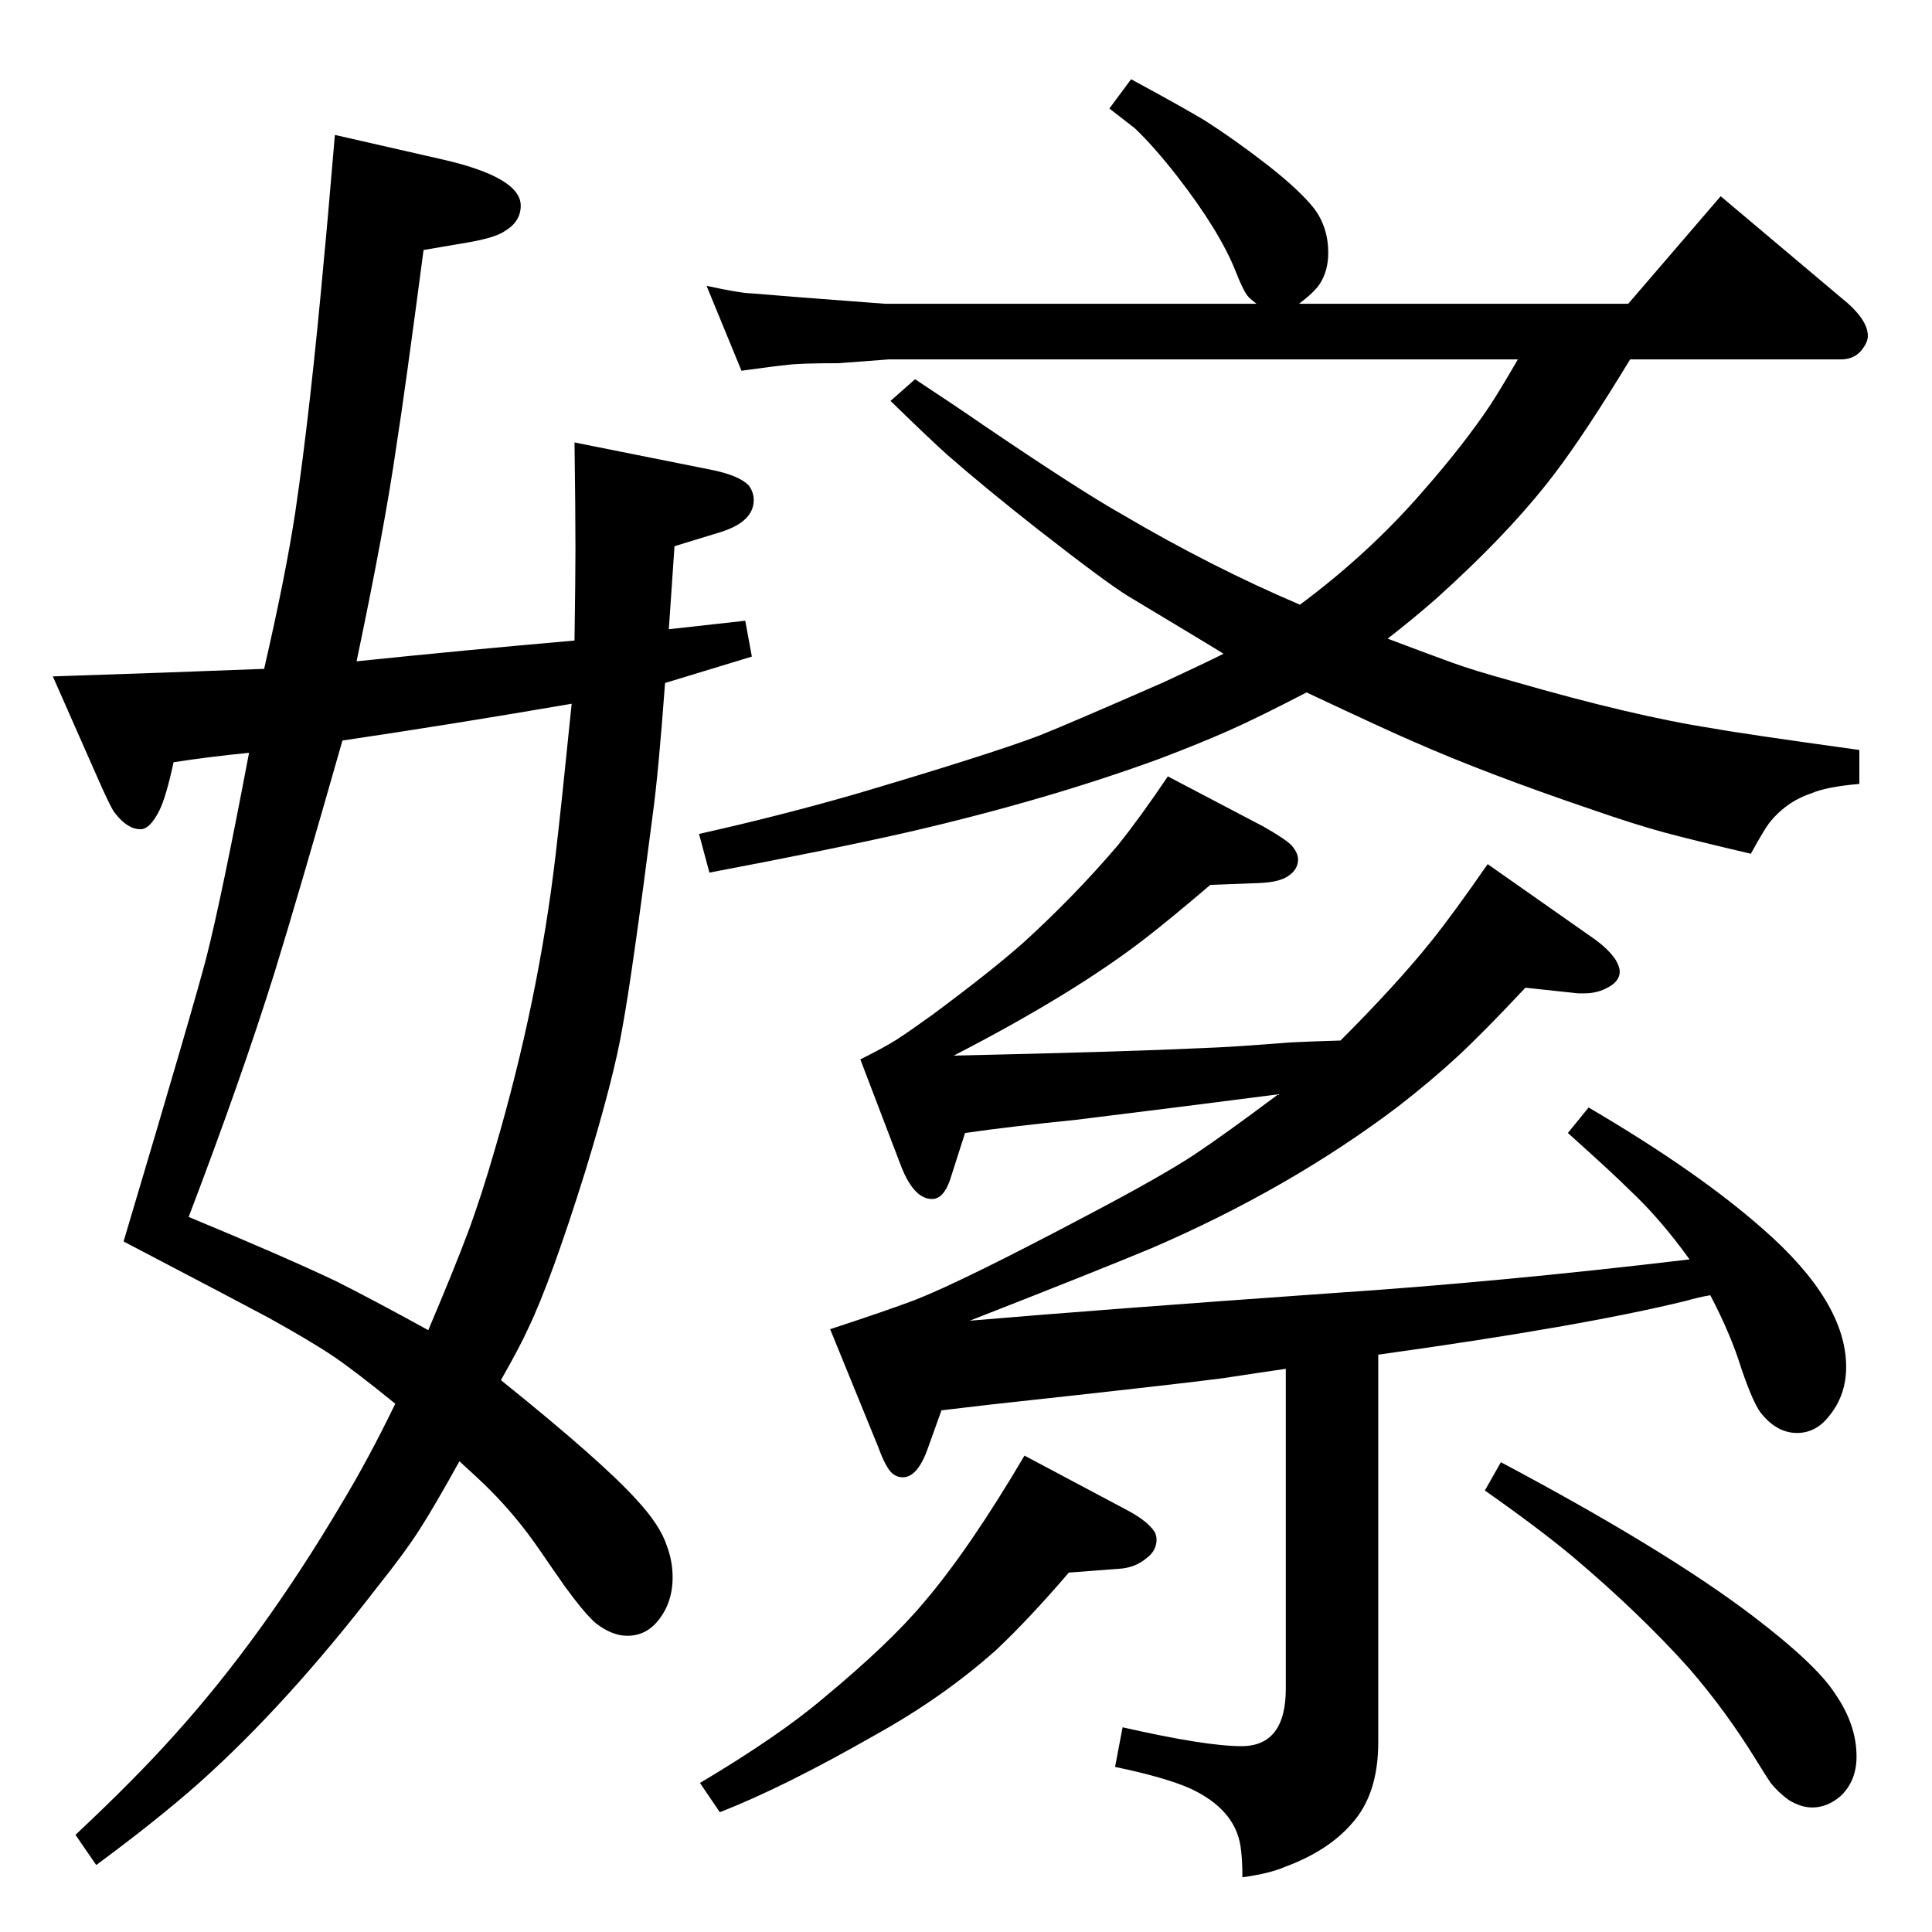 <?xml version="1.0" standalone="no"?>
<!DOCTYPE svg PUBLIC "-//W3C//DTD SVG 1.1//EN" "http://www.w3.org/Graphics/SVG/1.1/DTD/svg11.dtd" >
<svg xmlns="http://www.w3.org/2000/svg" xmlns:xlink="http://www.w3.org/1999/xlink" version="1.1" viewBox="0 -339 2048 2048">
  <g transform="matrix(1 0 0 -1 0 1709)">
   <path fill="currentColor"
d="M1297 1355q-11 7 -101 61q-23 14 -96 71q-56 44 -96 79q-20 18 -60 57l26 23q47 -31 70 -47q103 -70 149 -96q95 -56 189 -96q74 55 131 121q43 49 71 91q11 17 29 48h-667l-53 -4q-43 0 -56 -2q-11 -1 -47 -6l-37 90q37 -8 48 -8l49 -4l92 -7h394q-8 6 -10 9
q-5 7 -12 25q-17 43 -62 101q-25 32 -45 51l-27 21l23 31q50 -27 77 -43q33 -21 69 -49q33 -26 48 -45q15 -20 15 -47q0 -19 -9 -33q-6 -9 -22 -21h349l98 114l127 -107q29 -23 29 -41q0 -6 -5 -13q-8 -12 -24 -12h-223q-48 -79 -80 -121q-47 -62 -126 -133q-24 -21 -51 -42
q45 -17 68.5 -25.5t63.5 -19.5q128 -37 212 -50q33 -6 156 -23v-36q-35 -3 -51 -10q-27 -9 -45 -32q-7 -10 -19 -32q-60 14 -91.5 22.5t-77.5 24.5q-112 38 -189 72q-28 12 -113 52q-52 -27 -82.5 -40.5t-72.5 -29.5q-120 -44 -267 -78q-79 -18 -211 -43l-11 41
q85 19 165 42q142 42 195 62q28 11 133 57q41 19 63 30zM1591 498q175 -93 267 -163q67 -51 87 -82q23 -33 23 -67q0 -26 -17 -42q-14 -12 -30 -12q-12 0 -25 8q-11 8 -19 18q-6 9 -14 22q-33 54 -73 100q-52 58 -123 118q-36 30 -93 70zM1086 505l111 -59q20 -11 27 -22
q2 -4 2 -8q0 -12 -11 -20q-12 -10 -29 -11l-53 -4q-42 -49 -77 -82q-56 -50 -128 -90q-98 -56 -165 -82l-21 31q84 50 131 90q70 58 106 101q48 56 107 156zM1791 713q-31 43 -63 73q-18 18 -66 61l22 27q116 -68 185 -129q88 -77 88 -146q0 -30 -18 -52q-14 -18 -34 -18
q-22 0 -39 22q-8 11 -20 46q-11 36 -33 78q-12 -2 -26 -6q-110 -27 -326 -57v-411q0 -55 -28 -86q-25 -29 -71 -46q-16 -7 -45 -11q0 20 -2 33q-6 39 -53 61q-27 12 -80 23l8 42q88 -20 126 -20q47 0 47 61v339q-21 -3 -67 -10q-45 -6 -247 -28l-51 -6l-14 -39
q-11 -32 -27 -32q-6 0 -11 4q-7 6 -15 28l-51 125q58 19 90 31q51 20 185 91q76 40 111 63q33 22 89 64q-100 -13 -214 -27q-69 -7 -118 -14l-16 -50q-7 -20 -19 -20q-20 0 -34 38l-42 110q26 13 38.5 21t37.5 26q62 46 96 76q55 50 101 104q24 30 53 73l101 -53
q23 -13 30 -20q7 -8 7 -15q0 -11 -11 -18q-9 -6 -29 -7l-53 -2q-41 -35 -68 -56q-76 -59 -204 -125q179 4 264 8q30 1 93 6q19 1 53 2q59 59 96 105q24 30 60 82l114 -80q15 -11 22 -22q4 -7 4 -12q0 -11 -15 -18q-10 -5 -23 -5h-6l-56 6q-44 -47 -71.5 -72.5t-63.5 -53.5
q-115 -87 -261 -150q-60 -25 -193 -77q141 12 381 29q181 12 382 36zM609 1369q1 68 1 97q0 42 -1 113l145 -29q30 -6 40 -17q5 -7 5 -15q0 -23 -35 -34l-49 -15l-6 -88l81 9l7 -38l-92 -28q-7 -95 -13 -139q-22 -171 -32 -225q-9 -54 -40 -155q-36 -115 -60 -165
q-8 -18 -29 -55q107 -86 144 -127q25 -27 32 -49q6 -16 6 -33q0 -30 -19 -50q-12 -12 -29 -12q-16 0 -33 13q-11 9 -33 39q-14 20 -27 39q-24 35 -53 64q-11 11 -32 30q-26 -47 -42 -72t-44 -60q-97 -126 -190 -209q-44 -39 -109 -87l-22 32q64 60 105 106q93 103 177 245
q29 48 57 106q-43 35 -66 50.5t-68 40.5q-26 14 -154 81q76 255 88 302q16 63 45 216q-41 -4 -80 -10q-8 -37 -15 -51q-10 -20 -20 -20q-14 0 -27 17q-4 4 -21 43l-45 102l117 4l107 4q23 100 33 166q16 108 31 275q2 19 11 125l114 -26q83 -19 83 -49q0 -17 -17 -27
q-10 -7 -39 -12l-47 -8q-20 -152 -29 -209q-12 -84 -42 -227q116 12 231 22zM606 1302q-128 -22 -243 -39q-47 -165 -72 -246q-35 -112 -91 -259q99 -41 156 -68q36 -18 98 -52q28 66 42 103.5t29 89.5q46 157 64 311q6 51 17 160z" />
  </g>

</svg>
